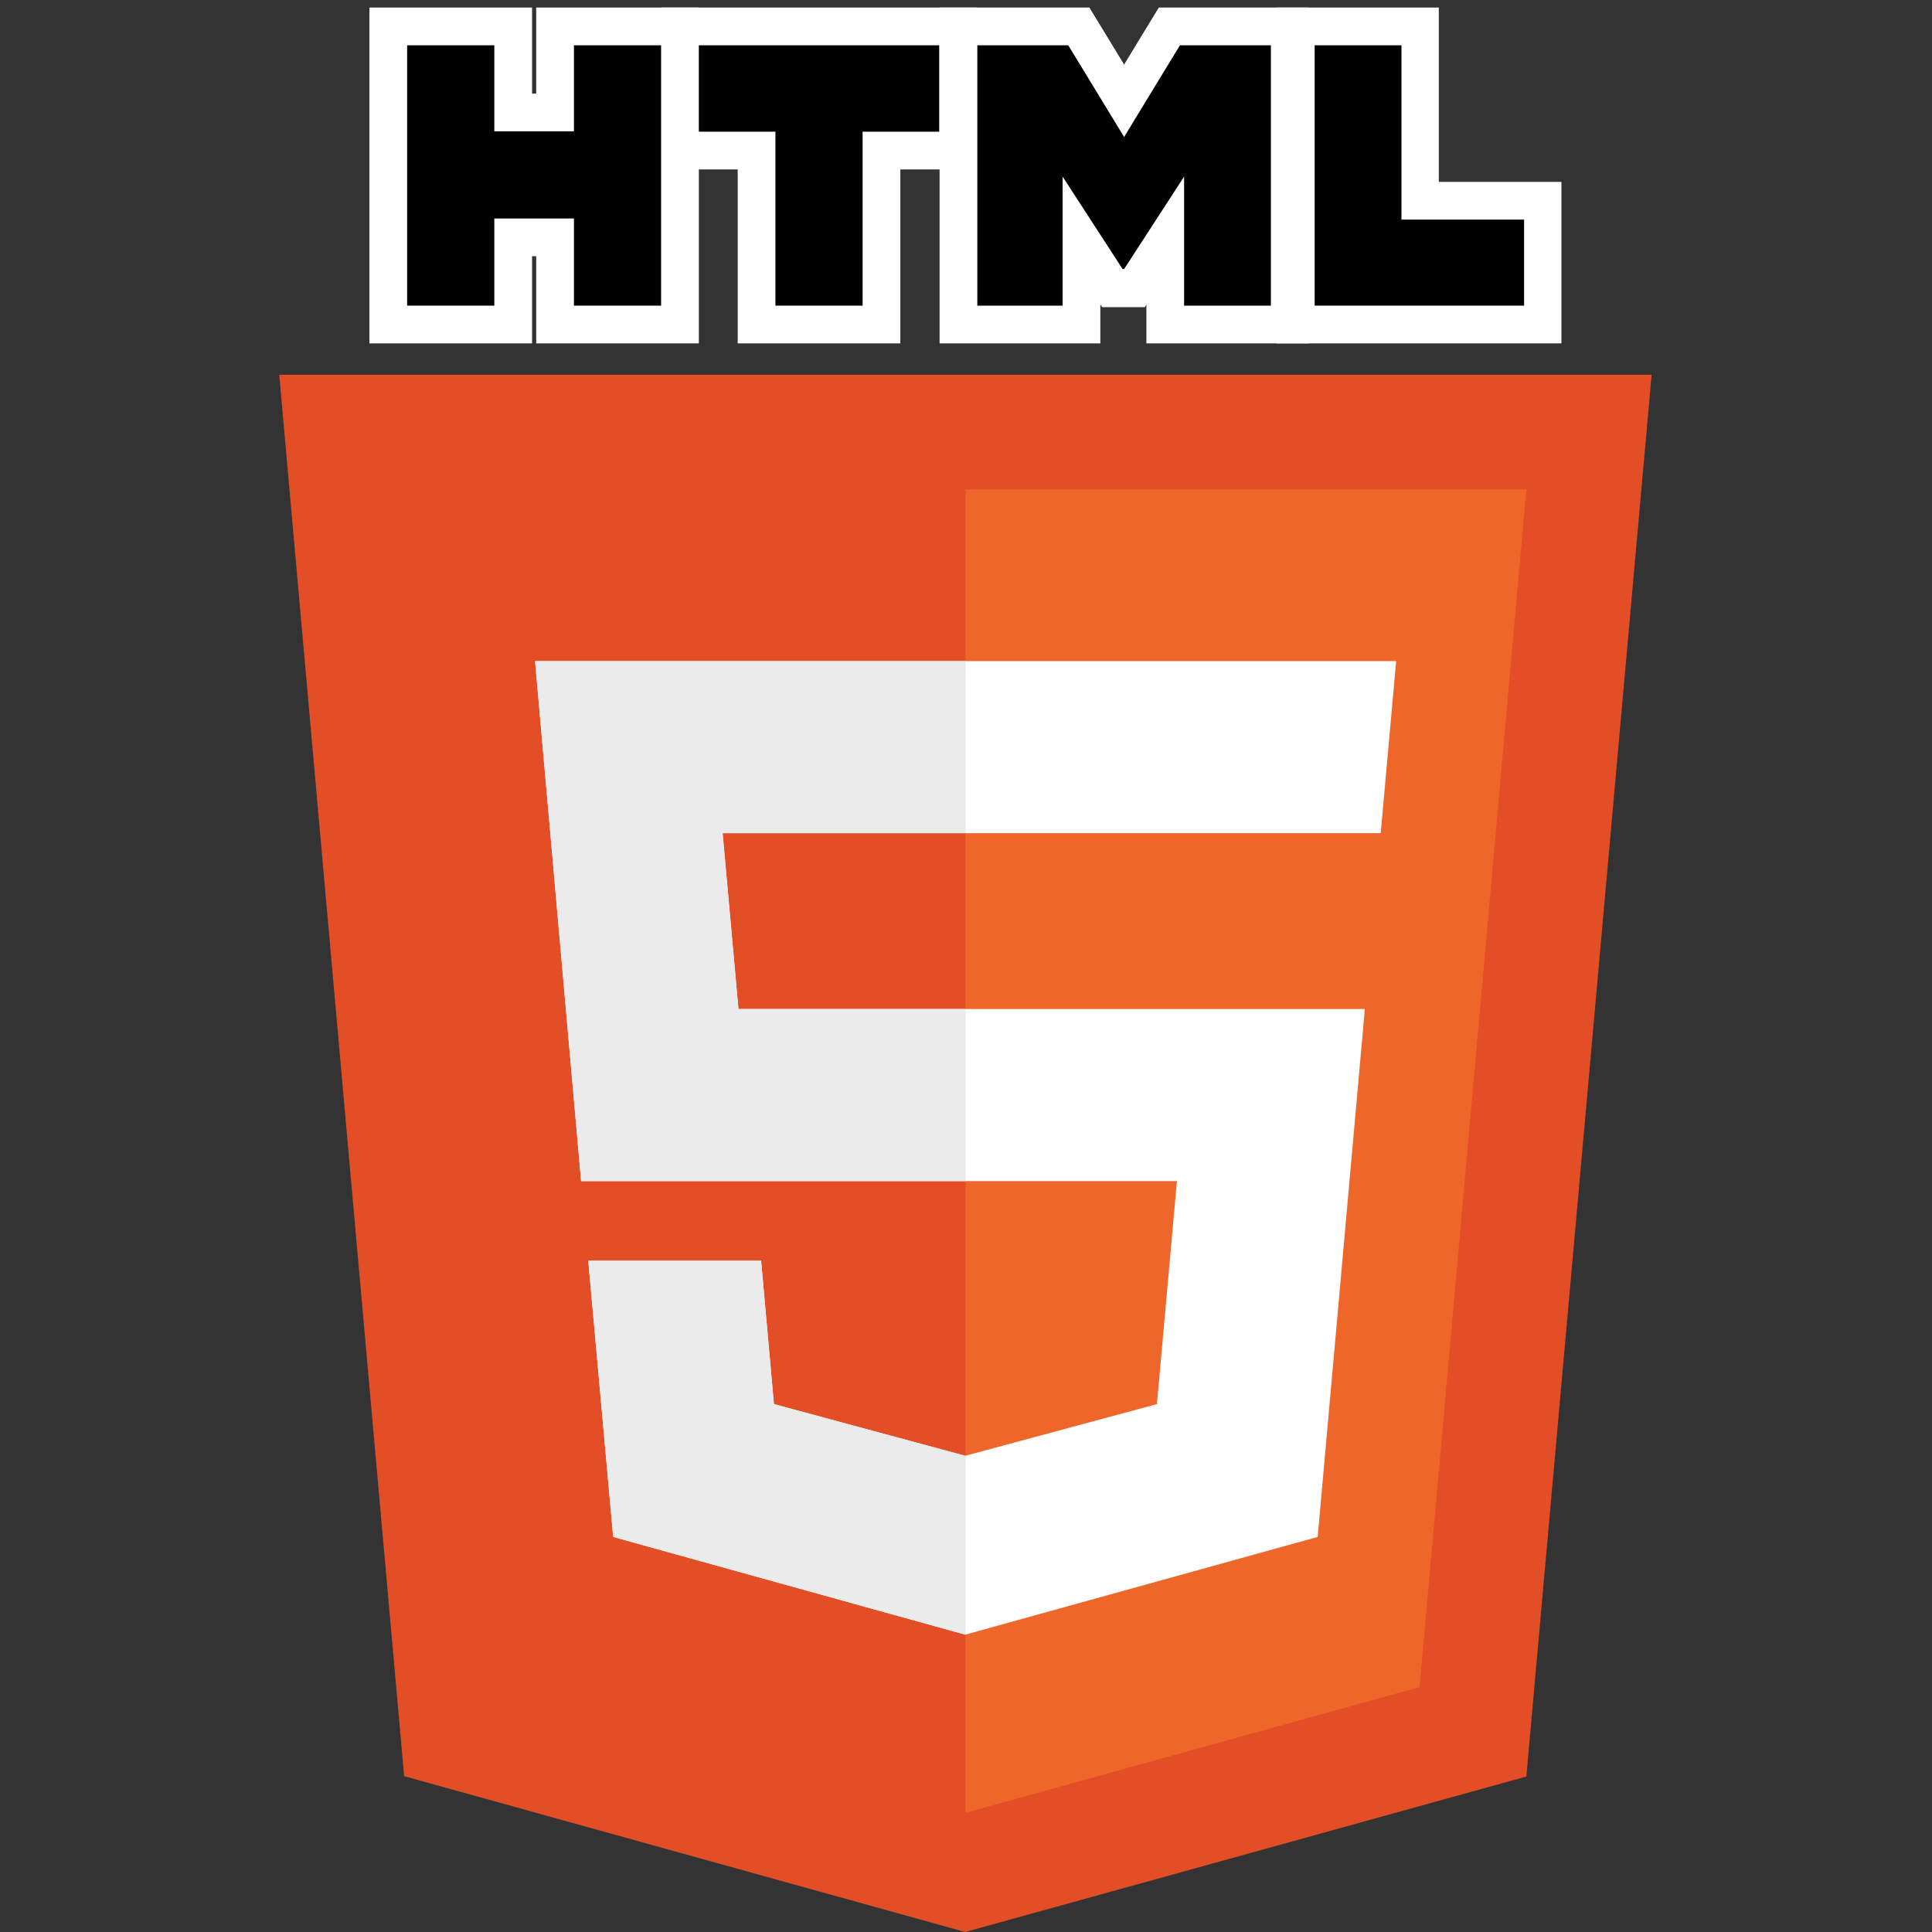 <?xml version="1.0" encoding="utf-8"?>
<!-- Generator: Adobe Illustrator 22.0.1, SVG Export Plug-In . SVG Version: 6.00 Build 0)  -->
<svg version="1.1" id="Layer_1" xmlns="http://www.w3.org/2000/svg" xmlns:xlink="http://www.w3.org/1999/xlink" x="0px" y="0px"
	 viewBox="0 0 512 512" style="enable-background:new 0 0 512 512;" xml:space="preserve">
<rect x="0" y="0" width="512" height="512" fill="#333333" stroke="none"/>
<style type="text/css">
	.st0{display:none;}
	.st1{display:inline;}
	.st2{fill:#FFFFFF;}
	.st3{fill:#E34E26;}
	.st4{fill:#EF662A;}
	.st5{fill:#EBEBEB;}
</style>
<g>
	<g>
		<g class="st0">
			<g class="st1">
				<g>
					<rect x="81.9" y="-14" class="st2" width="119.3" height="121"/>
					<polygon class="st2" points="179.5,107 179.5,60.9 159.2,60.9 159.2,-14 274.9,-14 274.9,60.9 254.6,60.9 254.6,107 					"/>
					<polygon class="st2" points="233,107 233,-14 297.7,-14 297.9,-13.7 298.1,-14 362.8,-14 362.8,107 					"/>
					<polygon class="st2" points="322.3,107 322.3,-14 397.3,-14 397.3,32.2 429.8,32.2 429.8,107 					"/>
				</g>
			</g>
		</g>
		<g>
			<g>
				<g>
					<polygon class="st2" points="142.1,91 142.1,67.9 141,67.9 141,91 97.9,91 97.9,2 141,2 141,24.8 142.1,24.8 142.1,2 185.2,2 
						185.2,91 					"/>
					<polygon class="st2" points="195.5,91 195.5,44.9 175.2,44.9 175.2,2 258.9,2 258.9,44.9 238.6,44.9 238.6,91 					"/>
					<polygon class="st2" points="303.8,91 303.8,80.7 303.4,81.4 292.1,81.4 291.6,80.7 291.6,91 249,91 249,2 288.7,2 297.9,17.1 
						307.1,2 346.8,2 346.8,91 					"/>
					<polygon class="st2" points="338.3,91 338.3,2 381.3,2 381.3,48.2 413.8,48.2 413.8,91 					"/>
				</g>
			</g>
		</g>
	</g>
	<g>
		<g class="st0">
			<g class="st1">
				<g>
					<rect x="91.9" y="-4" class="st2" width="99.3" height="101"/>
					<polygon class="st2" points="189.5,97 189.5,50.9 169.2,50.9 169.2,-4 264.9,-4 264.9,50.9 244.6,50.9 244.6,97 					"/>
					<polygon class="st2" points="297.8,97 297.8,87.4 297.6,87.4 297.6,97 243,97 243,-4 292.1,-4 297.9,5.5 303.7,-4 352.8,-4 
						352.8,97 					"/>
					<polygon class="st2" points="332.3,97 332.3,-4 387.3,-4 387.3,42.2 419.8,42.2 419.8,97 					"/>
				</g>
			</g>
		</g>
		<g>
			<g>
				<g>
					<path d="M107.9,12H131v22.8h21.1V12h23.1v69h-23.1V57.9H131V81h-23.1V12L107.9,12z"/>
					<path d="M205.5,34.9h-20.3V12h63.7v22.9h-20.3V81h-23.1L205.5,34.9L205.5,34.9z"/>
					<path d="M259,12h24.1l14.8,24.3L312.7,12h24.1v69h-23V46.8l-15.9,24.5h-0.4l-15.9-24.5V81H259V12z"/>
					<path d="M348.3,12h23.1v46.2h32.5V81h-55.5V12H348.3z"/>
				</g>
			</g>
		</g>
	</g>
</g>
<g id="Guides_to_delete">
	<g class="st0">
		<g>
			<g class="st1">
				<polygon class="st2" points="82.8,491 45.6,73.3 466.1,73.3 428.8,491 255.8,539 				"/>
				<polygon class="st2" points="229.9,103.7 432.9,103.7 400.5,467.3 229.9,514.6 				"/>
				<path class="st2" d="M138.2,427.5l-7.9-88.5l-0.8-9.1l-16.1-180.6h285l-8.3,92.2l0,0l-16.7,186.1l-117.7,32.7L138.2,427.5z
					 M255.8,358.9l26.6-7.2l1.1-12.7h-55.3l1.1,12.7L255.8,358.9z"/>
				<g>
					<polygon class="st2" points="130.3,339 113.3,149.2 281.9,149.2 281.9,339 					"/>
					<polygon class="st2" points="248.9,458.3 138.2,427.5 127.5,308.1 225.4,308.1 229.3,351.7 255,358.7 281.8,349.7 281.9,385.8 
						281.9,452.6 256.1,460.2 					"/>
				</g>
			</g>
		</g>
		<g class="st1">
			<g>
				<polygon class="st2" points="97.8,478.5 63.1,89.3 448.6,89.3 413.9,478.5 255.8,522.4 				"/>
				<polygon class="st2" points="245.9,119.7 415.4,119.7 385.5,454.9 245.9,493.6 				"/>
				<polygon class="st2" points="153.1,415.1 145,324.1 210.8,324.1 214.4,364.3 255.8,375.5 297.3,364.2 301,323 144.9,323 
					130.8,165.2 380.9,165.2 375,230.8 202.5,230.8 204.9,257.4 372.7,257.4 358.6,415.1 255.8,443.6 				"/>
				<g>
					<polygon class="st2" points="144.9,323 130.8,165.2 265.9,165.2 265.9,230.8 202.5,230.8 204.9,257.4 265.9,257.4 265.9,323 
											"/>
					<polygon class="st2" points="253.1,442.8 153.1,415.1 145,324.1 210.8,324.1 214.4,364.3 255.5,375.4 265.8,371.9 265.9,385.8 
						265.9,440.7 255.9,443.6 					"/>
				</g>
			</g>
		</g>
	</g>
	<g>
		<g class="st0">
			<g class="st1">
				<polygon class="st2" points="92.2,483.2 56.5,83.3 455.2,83.3 419.5,483.2 255.8,528.6 				"/>
				<polygon class="st2" points="239.9,113.7 422,113.7 391.1,459.6 239.9,501.5 				"/>
				<path class="st2" d="M147.5,419.7l-8.1-90.8l0,0l-15.1-169.8h263.2l-6.9,77.6H209l1.3,14.7h168.9l-15.1,168.3l-108.4,30.1
					L147.5,419.7z M255.8,369.2l35.9-9.7l2.7-30.6h-77.2l2.7,30.6L255.8,369.2z"/>
				<g>
					<polygon class="st2" points="139.4,329 124.3,159.2 271.9,159.2 271.9,236.8 209,236.8 210.3,251.4 271.9,251.4 271.9,329 
											"/>
					<polygon class="st2" points="251.5,448.6 147.5,419.7 138.4,318.1 216.3,318.1 220,359.6 255.3,369.1 271.8,363.6 271.9,385.8 
						271.9,445.2 256,449.8 					"/>
				</g>
			</g>
		</g>
		<g>
			<g>
				<polygon class="st3" points="107.1,470.7 74,99.3 437.7,99.3 404.5,470.8 255.8,512 				"/>
				<polygon class="st4" points="255.9,129.7 255.9,480.4 376.2,447.1 404.5,129.7 				"/>
				<polygon class="st2" points="141.8,175.2 154,313 311.9,313 306.6,372.1 255.8,385.8 205.1,372.1 201.7,334.1 155.9,334.1 
					162.5,407.3 255.8,433.2 349.2,407.3 361.7,267.4 195.7,267.4 191.5,220.8 365.7,220.8 365.9,220.8 370,175.2 				"/>
				<g>
					<polygon class="st5" points="255.9,175.2 141.8,175.2 154,313 255.9,313 255.9,267.4 195.7,267.4 191.5,220.8 255.9,220.8 
											"/>
					<polygon class="st5" points="255.9,385.8 255.8,385.8 205.1,372.1 201.7,334.1 155.9,334.1 162.5,407.3 255.8,433.2 
						255.9,433.2 					"/>
				</g>
			</g>
		</g>
	</g>
</g>
</svg>
